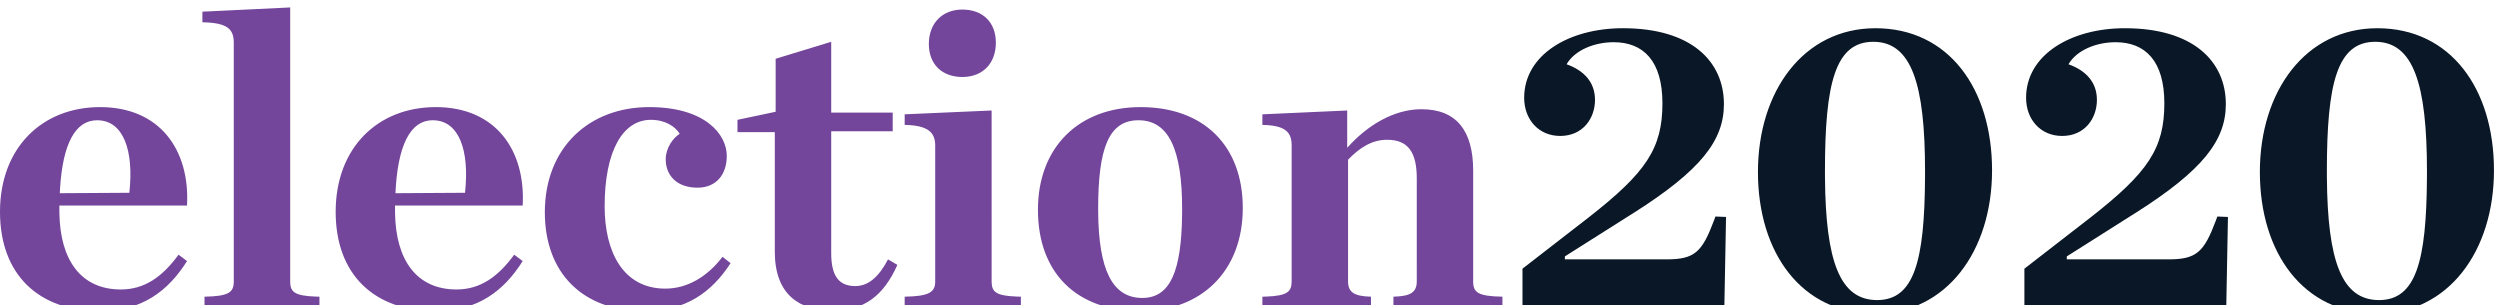 <svg xmlns="http://www.w3.org/2000/svg" width="336" height="41" viewBox="0 0 336 41">
    <g fill="none" fill-rule="evenodd">
        <g fill-rule="nonzero">
            <g>
                <path fill="#73459B" d="M13.452 40.812c5.643 0 9.177-2.736 11.685-6.726l-1.14-.855c-2.166 2.964-4.56 4.674-7.752 4.674-5.378 0-8.168-3.964-8.263-10.268l-.002-.391v-.627h17.157c.399-7.467-3.648-13.224-11.685-13.224C5.7 13.395 0 18.81 0 27.474c0 8.379 5.13 13.338 13.452 13.338zm-.399-25.65c3.534 0 4.959 4.047 4.332 9.747l-9.348.057.04-.731c.377-5.863 2.019-9.073 4.976-9.073zm14.434 25.137h15.447v-1.425l-.54-.014C39.557 38.755 39 38.22 39 36.822V0L27.202.57v1.425c3.438.055 4.179.974 4.216 2.651l.002 32.176c0 1.482-.684 1.995-3.933 2.052v1.425zm31.078.513c5.643 0 9.177-2.736 11.685-6.726l-1.14-.855c-2.166 2.964-4.56 4.674-7.752 4.674-5.378 0-8.168-3.964-8.263-10.268l-.002-1.018H70.25c.399-7.467-3.648-13.224-11.685-13.224-7.752 0-13.452 5.415-13.452 14.079 0 8.379 5.13 13.338 13.452 13.338zm-.399-25.65c3.534 0 4.959 4.047 4.332 9.747l-9.348.057c.285-6.327 1.938-9.804 5.016-9.804zm28.456 25.65c5.529 0 9.006-2.508 11.571-6.441l-1.083-.855c-2.052 2.679-4.731 4.275-7.695 4.275-5.643 0-8.151-4.902-8.151-11.058 0-7.467 2.451-11.628 6.213-11.628 1.938 0 3.306.912 3.876 1.881-.855.513-1.881 1.881-1.881 3.42 0 2.109 1.425 3.819 4.275 3.819 2.508 0 3.933-1.767 3.933-4.275 0-2.85-2.85-6.555-10.431-6.555-8.037 0-14.022 5.415-14.022 14.136 0 8.151 5.073 13.281 13.395 13.281zm25.321-.057c4.218 0 6.84-2.052 8.664-6.156l-1.254-.741c-1.254 2.394-2.679 3.591-4.389 3.591-2.28 0-3.249-1.425-3.249-4.446V16.644h8.265v-2.508h-8.265V4.617l-7.467 2.28v7.125l-5.13 1.083v1.653h5.016v16.074c0 5.757 3.306 7.923 7.809 7.923zm17.398-31.407c2.736 0 4.503-1.824 4.503-4.617 0-2.736-1.767-4.446-4.503-4.446-2.679 0-4.503 1.824-4.503 4.617s1.824 4.446 4.503 4.446zm-7.752 30.951h15.618v-1.425l-.54-.014c-2.75-.102-3.357-.609-3.391-1.913l-.002-23.096-11.685.513v1.425c3.249.057 4.104 1.083 4.104 2.793v18.24c0 1.482-.855 1.995-4.104 2.052v1.425zm31.705.513c8.208 0 13.737-5.415 13.737-13.851 0-8.379-5.244-13.566-13.737-13.566-8.322 0-13.794 5.415-13.794 13.794 0 8.436 5.13 13.623 13.794 13.623zm.228-1.767c-4.033 0-5.864-3.799-5.926-11.558l-.002-.412c0-8.037 1.368-11.913 5.415-11.913s5.871 3.876 5.871 11.913l-.005.817c-.096 7.487-1.556 11.153-5.353 11.153zm16.144 1.254v-1.425l.532-.014c2.793-.105 3.401-.64 3.401-2.038v-18.24c0-1.71-.684-2.736-3.933-2.793v-1.425l11.4-.513v5.016c2.679-3.021 6.27-5.187 9.975-5.187 4.731 0 6.954 2.907 6.954 8.265v14.877c0 1.482.627 1.995 3.933 2.052v1.425h-14.649v-1.425c2.28-.057 3.135-.57 3.135-2.052V22.971c0-3.477-1.14-5.187-3.99-5.187-2.052 0-3.705 1.083-5.244 2.679v16.359c0 1.482.855 1.995 3.078 2.052v1.425h-14.592z" transform="translate(0 1)"/>
                <path fill="#0A1726" d="M204.62 40.299h27.132l.228-12.141-1.425-.057-.21.566c-1.581 4.196-2.576 5.191-6.345 5.191h-13.68v-.399l8.379-5.301.885-.556c8.955-5.686 12.111-9.692 12.111-14.606 0-5.757-4.389-10.203-13.566-10.203-7.296 0-13.281 3.591-13.281 9.348 0 2.907 1.938 5.13 4.845 5.13 3.021 0 4.674-2.337 4.674-4.845 0-2.337-1.425-3.933-3.819-4.788 1.083-1.881 3.705-2.964 6.327-2.964 3.99 0 6.555 2.508 6.555 8.208 0 6.064-2.186 9.303-9.911 15.337l-8.899 6.893v5.187zm47.38.855c9.576 0 15.732-8.379 15.732-19.266 0-10.944-5.814-19.095-15.675-19.095-9.633 0-15.789 8.436-15.789 19.323S242.139 41.154 252 41.154zm.285-1.824c-5.047 0-6.91-5.288-7.007-16.39l-.004-.938c0-11.799 1.368-17.385 6.498-17.385s6.954 5.643 6.954 17.385l-.003.926c-.07 11.11-1.445 16.402-6.438 16.402zm19.792.969h27.132l.228-12.141-1.425-.057-.21.566c-1.581 4.196-2.576 5.191-6.345 5.191h-13.68v-.399l8.379-5.301.885-.556c8.955-5.686 12.111-9.692 12.111-14.606 0-5.757-4.389-10.203-13.566-10.203-7.296 0-13.281 3.591-13.281 9.348 0 2.907 1.938 5.13 4.845 5.13 3.021 0 4.674-2.337 4.674-4.845 0-2.337-1.425-3.933-3.819-4.788 1.083-1.881 3.705-2.964 6.327-2.964 3.99 0 6.555 2.508 6.555 8.208 0 6.064-2.186 9.303-9.911 15.337l-8.899 6.893v5.187zm47.38.855c9.576 0 15.732-8.379 15.732-19.266 0-10.944-5.814-19.095-15.675-19.095-9.633 0-15.789 8.436-15.789 19.323s5.871 19.038 15.732 19.038zm.285-1.824c-5.047 0-6.91-5.288-7.007-16.39l-.004-.938c0-11.799 1.368-17.385 6.498-17.385s6.954 5.643 6.954 17.385l-.003.926c-.07 11.11-1.445 16.402-6.438 16.402z" transform="translate(0 1)"/>
            </g>
        </g>
    </g>
</svg>

